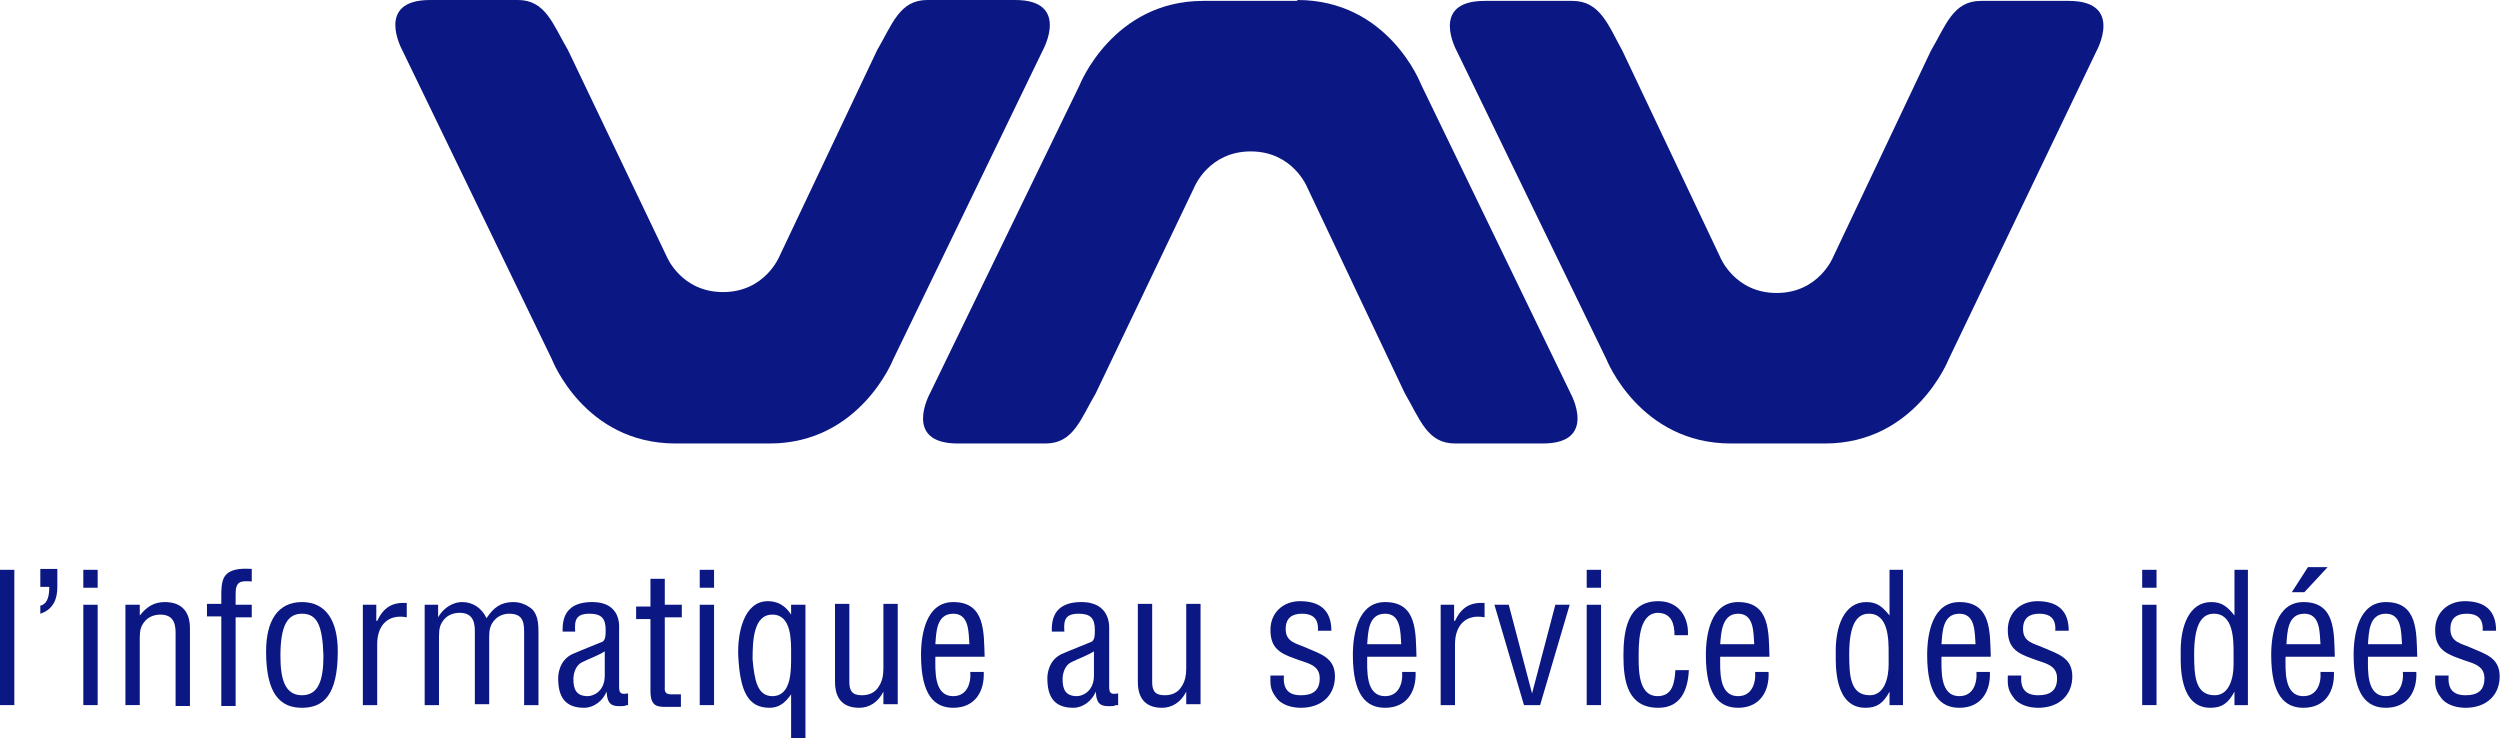 <?xml version="1.0" encoding="UTF-8" standalone="no"?>
<!-- Generator: Adobe Illustrator 21.0.0, SVG Export Plug-In . SVG Version: 6.00 Build 0)  -->

<svg
   xmlns:dc="http://purl.org/dc/elements/1.1/"
   xmlns:cc="http://creativecommons.org/ns#"
   xmlns:rdf="http://www.w3.org/1999/02/22-rdf-syntax-ns#"
   xmlns:svg="http://www.w3.org/2000/svg"
   xmlns="http://www.w3.org/2000/svg"
   xmlns:sodipodi="http://sodipodi.sourceforge.net/DTD/sodipodi-0.dtd"
   xmlns:inkscape="http://www.inkscape.org/namespaces/inkscape"
   version="1.1"
   id="Calque_1"
   x="0px"
   y="0px"
   viewBox="0 0 800 236.272"
   xml:space="preserve"
   sodipodi:docname="5.svg"
   width="800"
   height="236.272"
   inkscape:version="0.92.2 2405546, 2018-03-11"
   inkscape:export-filename="/home/raphael/Documents/FabLab/website/fab-manager/public/support/assets/logo-sponsoring/5.png"
   inkscape:export-xdpi="96"
   inkscape:export-ydpi="96"><defs
   id="defs73" /><sodipodi:namedview
   pagecolor="#ffffff"
   bordercolor="#666666"
   borderopacity="1"
   objecttolerance="10"
   gridtolerance="10"
   guidetolerance="10"
   inkscape:pageopacity="0"
   inkscape:pageshadow="2"
   inkscape:window-width="1920"
   inkscape:window-height="1016"
   id="namedview71"
   showgrid="false"
   fit-margin-top="0"
   fit-margin-left="0"
   fit-margin-right="0"
   fit-margin-bottom="0"
   inkscape:zoom="1.0561457"
   inkscape:cx="-40.796265"
   inkscape:cy="42.149997"
   inkscape:window-x="0"
   inkscape:window-y="27"
   inkscape:window-maximized="1"
   inkscape:current-layer="Calque_1" />

































<g
   id="g879"
   transform="scale(2.867)"><path
     style="fill:#0b1783;fill-opacity:1"
     inkscape:connector-curvature="0"
     id="path2"
     d="m 75.4,49.5 c -10.2,0 -13.8,-9.4 -13.8,-9.4 l -16.7,-34.5 c 0,0 -3.1,-5.6 3.1,-5.6 h 9.8 c 3.1,0 3.9,2.7 5.6,5.6 l 11,23 c 0,0 1.6,4 6.3,4 4.7,0 6.3,-4 6.3,-4 l 10.9,-23 C 99.6,2.7 100.4,0 103.5,0 h 9.8 c 6.2,0 3.1,5.6 3.1,5.6 L 99.7,40.1 c 0,0 -3.7,9.4 -13.8,9.4 z" /><path
     style="fill:#0b1783;fill-opacity:1"
     inkscape:connector-curvature="0"
     id="path4"
     d="m 193.2,49.5 c -10.2,0 -13.9,-9.4 -13.9,-9.4 L 162.6,5.7 c 0,0 -3.1,-5.6 3.1,-5.6 h 9.8 c 3.1,0 4,2.7 5.6,5.6 l 10.9,23 c 0,0 1.6,4 6.3,4 4.7,0 6.3,-4 6.3,-4 l 10.9,-23 c 1.7,-2.9 2.5,-5.6 5.6,-5.6 h 9.8 c 6.2,0 3.1,5.6 3.1,5.6 l -16.5,34.4 c 0,0 -3.7,9.4 -13.8,9.4 z" /><path
     style="fill:#0b1783;fill-opacity:1"
     inkscape:connector-curvature="0"
     id="path6"
     d="m 144.8,0 c 10.2,0 13.8,9.4 13.8,9.4 l 16.7,34.5 c 0,0 3.1,5.6 -3.1,5.6 h -9.8 c -3.1,0 -3.9,-2.7 -5.6,-5.6 l -10.9,-23 c 0,0 -1.6,-4 -6.3,-4 -4.7,0 -6.3,4 -6.3,4 l -11,23 c -1.7,2.9 -2.5,5.6 -5.6,5.6 h -9.8 c -6.2,0 -3.1,-5.6 -3.1,-5.6 L 120.5,9.5 c 0,0 3.7,-9.4 13.8,-9.4 h 10.5 z" /><rect
     style="fill:#0b1783;fill-opacity:1"
     id="rect8"
     height="15.1"
     width="1.6"
     y="63.6"
     x="0" /><path
     style="fill:#0b1783;fill-opacity:1"
     inkscape:connector-curvature="0"
     id="path10"
     d="m 4.5,67.6 c 0.9,-0.2 1,-1.3 1,-2.1 h -1 v -2 h 1.9 v 2 c 0,1.3 -0.4,2.5 -1.9,3 z" /><path
     style="fill:#0b1783;fill-opacity:1"
     inkscape:connector-curvature="0"
     id="path12"
     d="m 9.3,63.6 h 1.6 v 2 H 9.3 Z m 0,3.9 H 10.9 V 78.7 H 9.3 Z" /><path
     style="fill:#0b1783;fill-opacity:1"
     inkscape:connector-curvature="0"
     id="path14"
     d="m 15.6,68.7 v 0 c 0.8,-1 1.6,-1.5 2.8,-1.5 1.7,0 2.8,0.9 2.8,2.9 v 8.7 h -1.6 v -8.2 c 0,-1.2 -0.4,-2 -1.7,-2 -0.6,0 -1.2,0.2 -1.6,0.6 -0.6,0.6 -0.7,1.2 -0.7,2 v 7.5 h -1.6 V 67.5 h 1.6 z" /><path
     style="fill:#0b1783;fill-opacity:1"
     inkscape:connector-curvature="0"
     id="path16"
     d="m 24.7,68.8 h -1.6 v -1.4 h 1.6 v -0.9 c 0,-0.7 0,-1.6 0.4,-2.2 0.5,-0.7 1.5,-0.9 3,-0.8 v 1.4 c -1.3,-0.1 -1.8,0 -1.8,1.4 v 1.2 h 1.8 v 1.4 h -1.8 v 9.9 h -1.6 z" /><path
     style="fill:#0b1783;fill-opacity:1"
     inkscape:connector-curvature="0"
     id="path18"
     d="m 33.7,79 c -2.4,0 -4,-1.5 -4,-6.3 0,-3.4 1.3,-5.5 4,-5.5 2.7,0 4,2.1 4,5.5 0,4.9 -1.6,6.3 -4,6.3 m 0,-10.5 c -1.6,0 -2.4,1.3 -2.4,4.7 0,2.6 0.5,4.4 2.4,4.4 1.9,0 2.4,-1.8 2.4,-4.4 -0.1,-3.4 -0.7,-4.7 -2.4,-4.7" /><path
     style="fill:#0b1783;fill-opacity:1"
     inkscape:connector-curvature="0"
     id="path20"
     d="m 42.1,69.3 v 0 c 0.7,-1.5 1.7,-2.1 3.3,-2 v 1.6 c -2.1,-0.4 -3.3,0.9 -3.3,3 v 6.8 h -1.6 V 67.5 h 1.5 v 1.8 z" /><path
     style="fill:#0b1783;fill-opacity:1"
     inkscape:connector-curvature="0"
     id="path22"
     d="m 49,78.7 h -1.6 V 67.5 h 1.5 v 1.4 0 c 0.5,-0.9 1.5,-1.7 2.7,-1.7 1.2,0 2.2,0.7 2.7,1.8 0.8,-1.2 1.6,-1.8 3,-1.8 0.8,0 1.5,0.3 2.1,0.8 0.7,0.7 0.7,1.9 0.7,2.6 v 8.1 h -1.6 v -8.2 c 0,-1.3 -0.3,-2 -1.7,-2 -0.5,0 -1.1,0.2 -1.5,0.6 -0.6,0.6 -0.7,1.2 -0.7,2 v 7.5 h -1.6 v -8.2 c 0,-1.2 -0.4,-2 -1.7,-2 -0.6,0 -1.2,0.2 -1.6,0.6 -0.6,0.6 -0.7,1.2 -0.7,2 z" /><path
     style="fill:#0b1783;fill-opacity:1"
     inkscape:connector-curvature="0"
     id="path24"
     d="m 70.1,78.7 c -0.1,0 -0.2,0 -0.4,0.1 -1.4,0.1 -1.9,-0.1 -2,-1.6 v 0 c -0.4,1 -1.4,1.8 -2.5,1.8 -2.2,0 -2.9,-1.3 -2.9,-3.3 0,-0.4 0.1,-2 1.6,-2.7 0.9,-0.4 3.2,-1.3 3.4,-1.4 0.3,-0.3 0.3,-0.7 0.3,-1.3 0,-1.3 -0.5,-1.8 -1.8,-1.8 -1.5,0 -1.7,0.7 -1.6,2 h -1.4 c -0.1,-2.3 1.1,-3.3 3.3,-3.3 3.3,0 3,2.8 3,3 v 6.4 c 0,0.3 0,0.7 0.3,0.8 0.2,0.1 0.5,0 0.7,0 z m -2.6,-6 c -0.8,0.5 -1.7,0.8 -2.5,1.2 -0.7,0.3 -1,1.2 -1,1.9 0,1.1 0.3,1.9 1.6,1.9 0.6,0 1.9,-0.5 1.9,-2.3 z" /><path
     style="fill:#0b1783;fill-opacity:1"
     inkscape:connector-curvature="0"
     id="path26"
     d="m 74.2,67.5 h 1.9 v 1.4 h -1.9 v 7.7 c 0,0.4 -0.1,0.9 0.7,0.9 h 1.1 v 1.4 h -1.7 c -1,0 -1.7,-0.1 -1.7,-1.8 v -8 h -1.6 v -1.4 h 1.6 v -3.1 h 1.6 z" /><path
     style="fill:#0b1783;fill-opacity:1"
     inkscape:connector-curvature="0"
     id="path28"
     d="m 78.1,63.6 h 1.6 v 2 h -1.6 z m 0,3.9 h 1.6 v 11.2 h -1.6 z" /><path
     style="fill:#0b1783;fill-opacity:1"
     inkscape:connector-curvature="0"
     id="path30"
     d="m 88.4,67.5 h 1.5 v 14.9 h -1.6 v -4.9 0 c -0.7,1 -1.4,1.5 -2.4,1.5 -2.4,0 -3.3,-1.8 -3.5,-5.8 -0.1,-2.5 0.6,-6.1 3.3,-6.1 1,0 1.9,0.4 2.6,1.5 v 0 -1.1 z m -2.2,10.2 c 2.2,0 2.1,-3 2.1,-4.6 0,-1.5 0.1,-4.5 -2.1,-4.5 -2.1,0 -2.2,2.9 -2.2,5 0.2,2.2 0.5,4.1 2.2,4.1" /><path
     style="fill:#0b1783;fill-opacity:1"
     inkscape:connector-curvature="0"
     id="path32"
     d="m 98.6,77.2 v 0 c -0.6,1.2 -1.6,1.8 -2.7,1.8 -1.7,0 -2.7,-0.9 -2.7,-2.9 v -8.7 h 1.6 v 8.7 c 0,1 0.3,1.5 1.4,1.5 0.8,0 1.5,-0.3 1.9,-1 0.4,-0.6 0.5,-1.3 0.5,-2 V 67.4 H 100.2 v 11.2 h -1.6 z" /><path
     style="fill:#0b1783;fill-opacity:1"
     inkscape:connector-curvature="0"
     id="path34"
     d="m 109.8,75 c 0.1,2.2 -1,4 -3.4,4 -2.1,0 -3.6,-1.4 -3.6,-5.9 0,-2.4 0.6,-5.9 3.6,-5.9 3.6,0 3.4,3.4 3.5,6.1 h -5.5 c 0,1.5 -0.2,4.4 2,4.4 1.5,0 2,-1.4 1.9,-2.7 z m -1.6,-3.1 c -0.1,-1.3 0,-3.4 -1.8,-3.4 -1.9,0 -1.9,2.1 -2,3.4 z" /><path
     style="fill:#0b1783;fill-opacity:1"
     inkscape:connector-curvature="0"
     id="path36"
     d="m 124.7,78.7 c -0.1,0 -0.2,0 -0.4,0.1 -1.4,0.1 -1.9,-0.1 -2,-1.6 v 0 c -0.4,1 -1.4,1.8 -2.5,1.8 -2.2,0 -2.9,-1.3 -2.9,-3.3 0,-0.4 0.1,-2 1.6,-2.7 0.9,-0.4 3.2,-1.3 3.4,-1.4 0.3,-0.3 0.3,-0.7 0.3,-1.3 0,-1.3 -0.5,-1.8 -1.8,-1.8 -1.5,0 -1.7,0.7 -1.6,2 h -1.4 c -0.1,-2.3 1.1,-3.3 3.3,-3.3 3.3,0 3.1,2.8 3.1,3 v 6.4 c 0,0.3 0,0.7 0.3,0.8 0.2,0.1 0.5,0 0.7,0 v 1.3 z m -2.6,-6 c -0.8,0.5 -1.7,0.8 -2.5,1.2 -0.7,0.3 -1,1.2 -1,1.9 0,1.1 0.3,1.9 1.6,1.9 0.6,0 1.9,-0.5 1.9,-2.3 z" /><path
     style="fill:#0b1783;fill-opacity:1"
     inkscape:connector-curvature="0"
     id="path38"
     d="m 132.4,77.2 v 0 c -0.6,1.2 -1.6,1.8 -2.7,1.8 -1.7,0 -2.7,-0.9 -2.7,-2.9 v -8.7 h 1.6 v 8.7 c 0,1 0.3,1.5 1.4,1.5 0.8,0 1.5,-0.3 1.9,-1 0.4,-0.6 0.5,-1.3 0.5,-2 v -7.2 h 1.6 v 11.2 h -1.6 z" /><path
     style="fill:#0b1783;fill-opacity:1"
     inkscape:connector-curvature="0"
     id="path40"
     d="m 147.1,70.5 c 0.1,-1.3 -0.4,-2 -1.8,-2 -1.1,0 -1.8,0.5 -1.8,1.7 0,1.5 1.2,1.6 2.3,2.1 1.6,0.7 3.2,1.1 3.2,3.2 0,2.1 -1.5,3.5 -3.8,3.5 -1,0 -2.2,-0.3 -2.8,-1.2 -0.7,-0.9 -0.6,-1.6 -0.6,-2.4 h 1.5 c -0.1,1.4 0.4,2.2 1.9,2.2 1.3,0 2.1,-0.5 2.1,-1.9 0,-1.6 -1.6,-1.7 -2.8,-2.2 -1.7,-0.6 -2.7,-1.2 -2.7,-3.2 0,-1.9 1.4,-3.2 3.3,-3.2 2.2,0 3.5,1 3.5,3.3 h -1.5 z" /><path
     style="fill:#0b1783;fill-opacity:1"
     inkscape:connector-curvature="0"
     id="path42"
     d="m 158,75 c 0.1,2.2 -1,4 -3.4,4 -2.1,0 -3.6,-1.4 -3.6,-5.9 0,-2.4 0.6,-5.9 3.6,-5.9 3.6,0 3.4,3.4 3.5,6.1 h -5.5 c 0,1.5 -0.2,4.4 2,4.4 1.5,0 2,-1.4 1.9,-2.7 z m -1.6,-3.1 c -0.1,-1.3 0,-3.4 -1.8,-3.4 -1.9,0 -1.9,2.1 -2,3.4 z" /><path
     style="fill:#0b1783;fill-opacity:1"
     inkscape:connector-curvature="0"
     id="path44"
     d="m 162.4,69.3 v 0 c 0.7,-1.5 1.7,-2.1 3.3,-2 v 1.6 c -2.1,-0.4 -3.3,0.9 -3.3,3 v 6.8 h -1.6 V 67.5 h 1.5 v 1.8 z" /><polygon
     style="fill:#0b1783;fill-opacity:1"
     transform="translate(-24.7,-47.9)"
     id="polygon46"
     points="194.8,126.6 191.5,115.4 193.1,115.4 195.7,125.3 198.3,115.4 199.9,115.4 196.6,126.6 " /><path
     style="fill:#0b1783;fill-opacity:1"
     inkscape:connector-curvature="0"
     id="path48"
     d="m 177.1,63.6 h 1.6 v 2 h -1.6 z m 0,3.9 h 1.6 v 11.2 h -1.6 z" /><path
     style="fill:#0b1783;fill-opacity:1"
     inkscape:connector-curvature="0"
     id="path50"
     d="m 182.9,73.6 c 0,1.5 0.1,4.1 2.1,4.1 1.7,0 1.9,-1.5 2,-2.9 h 1.5 c -0.1,2.2 -0.9,4.2 -3.4,4.2 -3.4,0 -3.9,-2.9 -3.9,-5.8 0,-2.7 0.4,-6.1 3.9,-6.1 2.3,0 3.4,1.8 3.3,3.8 h -1.5 c 0,-1.2 -0.3,-2.5 -1.9,-2.5 -2.2,0.1 -2.1,3.6 -2.1,5.2" /><path
     style="fill:#0b1783;fill-opacity:1"
     inkscape:connector-curvature="0"
     id="path52"
     d="m 197.4,75 c 0.1,2.2 -1,4 -3.4,4 -2.1,0 -3.6,-1.4 -3.6,-5.9 0,-2.4 0.6,-5.9 3.6,-5.9 3.6,0 3.4,3.4 3.5,6.1 H 192 c 0,1.5 -0.2,4.4 2,4.4 1.5,0 2,-1.4 1.9,-2.7 z m -1.6,-3.1 c -0.1,-1.3 0,-3.4 -1.8,-3.4 -1.8,0 -1.9,2.1 -2,3.4 z" /><path
     style="fill:#0b1783;fill-opacity:1"
     inkscape:connector-curvature="0"
     id="path54"
     d="m 210.8,63.6 h 1.6 v 15.1 h -1.5 v -1.5 0 c -0.7,1.3 -1.4,1.8 -2.7,1.8 -3.5,0 -3.3,-4.9 -3.3,-5.9 -0.1,-3.3 1,-5.9 3.4,-5.9 1.2,0 1.8,0.5 2.6,1.5 v 0 -5.1 z m 0,9.3 c 0,-1.5 0,-4.4 -2.2,-4.4 -1.3,0 -2.2,1.1 -2.2,4.5 0,2.4 0.1,4.6 2.3,4.6 1.7,0 2.1,-2.1 2.1,-3.4 z" /><path
     style="fill:#0b1783;fill-opacity:1"
     inkscape:connector-curvature="0"
     id="path56"
     d="m 222.1,75 c 0.1,2.2 -1,4 -3.4,4 -2.1,0 -3.6,-1.4 -3.6,-5.9 0,-2.4 0.6,-5.9 3.6,-5.9 3.6,0 3.4,3.4 3.5,6.1 h -5.5 c 0,1.5 -0.2,4.4 2,4.4 1.5,0 2,-1.4 1.9,-2.7 z m -1.6,-3.1 c -0.1,-1.3 0,-3.4 -1.8,-3.4 -1.9,0 -1.9,2.1 -2,3.4 z" /><path
     style="fill:#0b1783;fill-opacity:1"
     inkscape:connector-curvature="0"
     id="path58"
     d="m 229.4,70.5 c 0.1,-1.3 -0.4,-2 -1.8,-2 -1.1,0 -1.8,0.5 -1.8,1.7 0,1.5 1.2,1.6 2.3,2.1 1.6,0.7 3.2,1.1 3.2,3.2 0,2.1 -1.5,3.5 -3.8,3.5 -1,0 -2.2,-0.3 -2.8,-1.2 -0.7,-0.9 -0.6,-1.6 -0.6,-2.4 h 1.5 c -0.1,1.4 0.4,2.2 1.9,2.2 1.3,0 2.1,-0.5 2.1,-1.9 0,-1.6 -1.6,-1.7 -2.8,-2.2 -1.7,-0.6 -2.7,-1.2 -2.7,-3.2 0,-1.9 1.4,-3.2 3.3,-3.2 2.2,0 3.5,1 3.5,3.3 h -1.5 z" /><path
     style="fill:#0b1783;fill-opacity:1"
     inkscape:connector-curvature="0"
     id="path60"
     d="m 239.1,63.6 h 1.6 v 2 h -1.6 z m 0,3.9 h 1.6 v 11.2 h -1.6 z" /><path
     style="fill:#0b1783;fill-opacity:1"
     inkscape:connector-curvature="0"
     id="path62"
     d="m 249.3,63.6 h 1.6 v 15.1 h -1.5 v -1.5 0 c -0.7,1.3 -1.4,1.8 -2.7,1.8 -3.5,0 -3.3,-4.9 -3.3,-5.9 -0.1,-3.3 1,-5.9 3.4,-5.9 1.2,0 1.8,0.5 2.6,1.5 v 0 -5.1 z m 0,9.3 c 0,-1.5 0,-4.4 -2.2,-4.4 -1.3,0 -2.2,1.1 -2.2,4.5 0,2.4 0.1,4.6 2.3,4.6 1.7,0 2.1,-2.1 2.1,-3.4 z" /><path
     style="fill:#0b1783;fill-opacity:1"
     inkscape:connector-curvature="0"
     id="path64"
     d="m 260.5,75 c 0.1,2.2 -1,4 -3.4,4 -2.1,0 -3.6,-1.4 -3.6,-5.9 0,-2.4 0.6,-5.9 3.6,-5.9 3.6,0 3.4,3.4 3.5,6.1 h -5.5 c 0,1.5 -0.2,4.4 2,4.4 1.5,0 2,-1.4 1.9,-2.7 z M 259,71.9 c -0.1,-1.3 0,-3.4 -1.8,-3.4 -1.9,0 -1.9,2.1 -2,3.4 z m -1.4,-8.6 h 2.2 l -2.6,2.8 h -1.4 z" /><path
     style="fill:#0b1783;fill-opacity:1"
     inkscape:connector-curvature="0"
     id="path66"
     d="m 269.7,75 c 0.1,2.2 -1,4 -3.4,4 -2.1,0 -3.6,-1.4 -3.6,-5.9 0,-2.4 0.6,-5.9 3.6,-5.9 3.6,0 3.4,3.4 3.5,6.1 h -5.5 c 0,1.5 -0.2,4.4 2,4.4 1.5,0 2,-1.4 1.9,-2.7 z m -1.6,-3.1 c -0.1,-1.3 0,-3.4 -1.8,-3.4 -1.9,0 -1.9,2.1 -2,3.4 z" /><path
     style="fill:#0b1783;fill-opacity:1"
     inkscape:connector-curvature="0"
     id="path68"
     d="m 277.1,70.5 c 0.1,-1.3 -0.4,-2 -1.8,-2 -1.1,0 -1.8,0.5 -1.8,1.7 0,1.5 1.2,1.6 2.3,2.1 1.6,0.7 3.2,1.1 3.2,3.2 0,2.1 -1.5,3.5 -3.8,3.5 -1,0 -2.2,-0.3 -2.8,-1.2 -0.7,-0.9 -0.6,-1.6 -0.6,-2.4 h 1.5 c -0.1,1.4 0.4,2.2 1.9,2.2 1.3,0 2.1,-0.5 2.1,-1.9 0,-1.6 -1.6,-1.7 -2.8,-2.2 -1.7,-0.6 -2.7,-1.2 -2.7,-3.2 0,-1.9 1.4,-3.2 3.3,-3.2 2.2,0 3.5,1 3.5,3.3 h -1.5 z" /></g>
</svg>